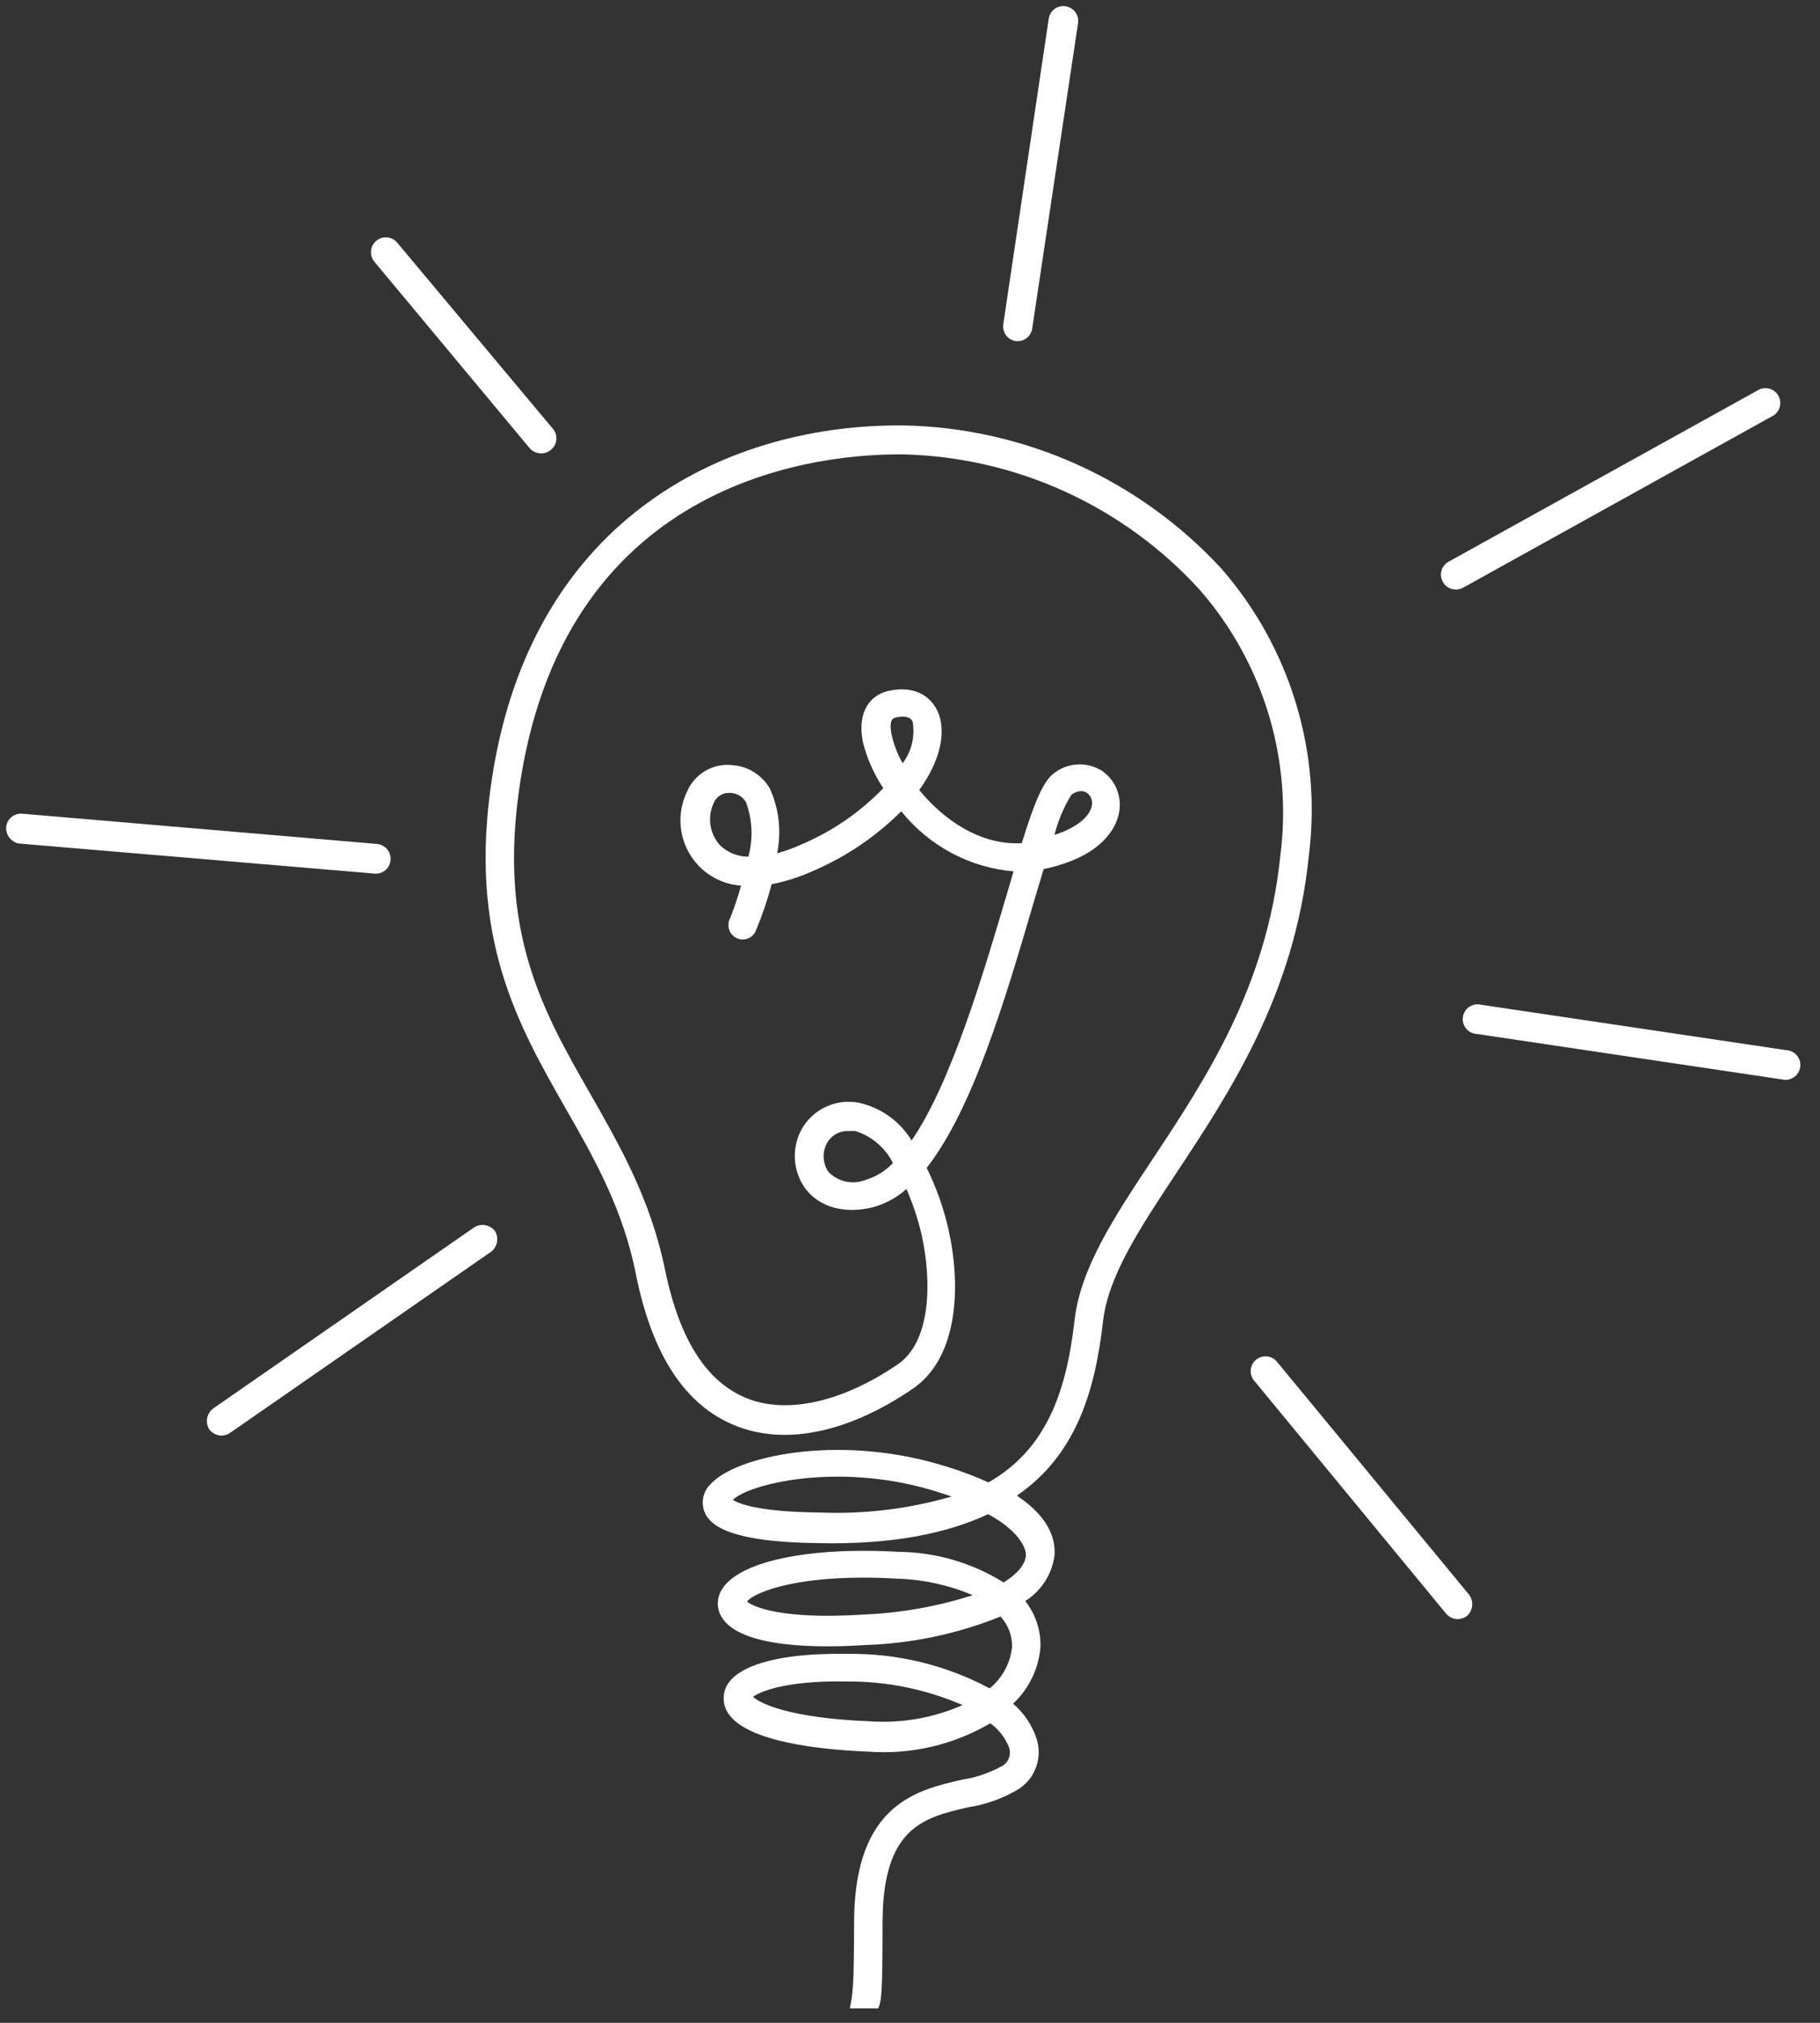 <svg width="54" height="60" viewBox="0 0 54 60" fill="none" xmlns="http://www.w3.org/2000/svg">
<rect x="0" y="0" width="54" height="60" fill="#333333" stroke="none"/>
<path d="M14.687 36.515C14.746 36.614 14.767 36.731 14.746 36.844C14.724 36.957 14.662 37.058 14.571 37.128L6.822 42.504C6.728 42.566 6.616 42.592 6.505 42.577C6.385 42.557 6.278 42.49 6.206 42.393C6.147 42.294 6.126 42.177 6.147 42.064C6.169 41.951 6.231 41.85 6.322 41.779L14.071 36.404C14.169 36.343 14.287 36.321 14.4 36.341C14.514 36.362 14.616 36.424 14.687 36.515Z" fill="white"/>
<path d="M11.588 25.51C11.584 25.567 11.568 25.623 11.542 25.675C11.516 25.727 11.48 25.773 11.436 25.81C11.392 25.848 11.341 25.876 11.286 25.893C11.231 25.911 11.173 25.918 11.115 25.912L0.585 25.022C0.552 25.02 0.521 25.013 0.49 25.002C0.397 24.968 0.316 24.906 0.261 24.823C0.205 24.74 0.178 24.642 0.182 24.543C0.186 24.484 0.202 24.427 0.228 24.374C0.255 24.322 0.292 24.275 0.337 24.238C0.382 24.2 0.434 24.171 0.49 24.154C0.546 24.136 0.605 24.13 0.664 24.136L11.188 25.033C11.304 25.044 11.411 25.1 11.486 25.189C11.561 25.278 11.598 25.393 11.588 25.51Z" fill="white"/>
<path d="M15.987 13.442C15.879 13.427 15.781 13.373 15.711 13.289L11.11 7.765C11.035 7.676 10.998 7.56 11.009 7.443C11.019 7.326 11.075 7.219 11.165 7.143C11.255 7.068 11.37 7.032 11.487 7.042C11.604 7.052 11.711 7.109 11.786 7.198L16.404 12.718C16.442 12.762 16.47 12.813 16.488 12.869C16.506 12.924 16.512 12.982 16.507 13.04C16.502 13.098 16.485 13.155 16.458 13.206C16.431 13.258 16.394 13.303 16.349 13.34C16.3 13.383 16.242 13.415 16.18 13.432C16.117 13.45 16.051 13.454 15.987 13.442Z" fill="white"/>
<path d="M30.14 10.118C30.082 10.11 30.027 10.09 29.978 10.061C29.928 10.031 29.884 9.991 29.85 9.945C29.816 9.898 29.791 9.845 29.776 9.789C29.762 9.733 29.76 9.674 29.768 9.617L31.116 0.554C31.124 0.497 31.144 0.443 31.174 0.393C31.203 0.344 31.242 0.301 31.288 0.266C31.335 0.232 31.387 0.207 31.443 0.194C31.499 0.18 31.557 0.177 31.614 0.186C31.672 0.195 31.727 0.214 31.777 0.244C31.826 0.274 31.87 0.313 31.904 0.36C31.939 0.407 31.964 0.459 31.978 0.516C31.992 0.572 31.994 0.631 31.986 0.688L30.627 9.734C30.613 9.85 30.554 9.955 30.462 10.027C30.371 10.099 30.255 10.132 30.14 10.118Z" fill="white"/>
<path d="M43.407 17.434C43.323 17.48 43.226 17.497 43.131 17.481C43.064 17.473 42.999 17.448 42.943 17.409C42.887 17.37 42.841 17.319 42.81 17.258C42.781 17.208 42.763 17.152 42.756 17.095C42.749 17.038 42.754 16.98 42.77 16.924C42.785 16.869 42.812 16.817 42.848 16.772C42.884 16.726 42.929 16.689 42.979 16.661L52.145 11.582C52.195 11.55 52.252 11.528 52.312 11.518C52.371 11.509 52.432 11.512 52.49 11.527C52.548 11.542 52.603 11.568 52.651 11.605C52.698 11.642 52.738 11.688 52.767 11.741C52.796 11.794 52.814 11.852 52.819 11.912C52.825 11.972 52.818 12.032 52.8 12.09C52.781 12.147 52.751 12.2 52.711 12.245C52.672 12.29 52.623 12.327 52.569 12.352L43.407 17.434Z" fill="white"/>
<path d="M52.866 32.016L43.82 30.669C43.759 30.667 43.698 30.651 43.643 30.623C43.588 30.596 43.539 30.557 43.5 30.509C43.461 30.461 43.432 30.406 43.416 30.346C43.399 30.287 43.396 30.225 43.405 30.164C43.414 30.103 43.436 30.044 43.469 29.992C43.502 29.94 43.546 29.896 43.597 29.862C43.649 29.828 43.707 29.805 43.768 29.795C43.829 29.785 43.891 29.787 43.951 29.803L52.996 31.149C53.058 31.152 53.118 31.167 53.173 31.195C53.229 31.223 53.277 31.261 53.316 31.309C53.356 31.357 53.384 31.412 53.401 31.472C53.417 31.531 53.421 31.593 53.412 31.654C53.403 31.715 53.381 31.774 53.348 31.826C53.314 31.878 53.271 31.922 53.219 31.956C53.168 31.991 53.11 32.013 53.049 32.023C52.988 32.034 52.926 32.031 52.866 32.016Z" fill="white"/>
<path d="M43.53 47.927C43.432 48.002 43.31 48.036 43.188 48.021C43.079 48.004 42.98 47.949 42.908 47.865L37.229 40.974C37.187 40.93 37.155 40.878 37.135 40.821C37.114 40.764 37.105 40.704 37.109 40.644C37.113 40.584 37.129 40.525 37.156 40.471C37.183 40.417 37.221 40.37 37.268 40.331C37.314 40.293 37.368 40.264 37.426 40.247C37.484 40.231 37.545 40.226 37.605 40.234C37.664 40.241 37.722 40.261 37.774 40.292C37.826 40.323 37.87 40.364 37.906 40.413L43.591 47.304C43.659 47.398 43.691 47.513 43.679 47.628C43.668 47.742 43.615 47.849 43.53 47.927Z" fill="white"/>
<path d="M22.132 23.792C22.085 23.712 22.02 23.646 21.941 23.598C21.862 23.551 21.773 23.523 21.681 23.519H21.622C21.525 23.519 21.43 23.548 21.349 23.603C21.268 23.658 21.206 23.737 21.171 23.828C21.078 24.032 21.047 24.259 21.081 24.48C21.116 24.702 21.215 24.908 21.365 25.073C21.591 25.291 21.892 25.412 22.204 25.41C22.35 24.876 22.325 24.31 22.132 23.792ZM26.493 34.495C26.38 34.271 26.223 34.072 26.032 33.909C25.842 33.747 25.621 33.625 25.382 33.55C25.319 33.543 25.256 33.543 25.193 33.55C25.065 33.541 24.937 33.568 24.823 33.627C24.709 33.686 24.614 33.776 24.547 33.886C24.47 34.02 24.432 34.172 24.438 34.327C24.443 34.481 24.492 34.631 24.579 34.759C24.723 34.907 24.908 35.009 25.11 35.049C25.312 35.09 25.522 35.068 25.712 34.986C26.011 34.894 26.28 34.725 26.493 34.495ZM27.084 21.442C27.084 21.392 27.025 21.256 26.786 21.256C26.708 21.257 26.631 21.268 26.556 21.288C26.393 21.324 26.411 21.588 26.457 21.801C26.522 22.095 26.632 22.377 26.782 22.637C26.91 22.469 27.002 22.276 27.054 22.071C27.106 21.866 27.116 21.652 27.084 21.442ZM28.235 44.389C28.055 44.325 27.856 44.262 27.644 44.198C24.8 43.362 22.195 44.03 21.744 44.489C21.916 44.598 22.502 44.844 24.285 44.862C25.619 44.92 26.953 44.76 28.235 44.389ZM28.56 50.575C27.477 50.105 26.309 49.867 25.13 49.875C23.256 49.838 22.511 50.202 22.344 50.329C22.52 50.507 23.383 50.961 25.807 51.056C26.75 51.121 27.694 50.956 28.56 50.575ZM16.788 32.886C15.357 30.377 13.872 27.787 14.599 23.074C15.799 15.261 21.699 12.552 26.849 12.62C28.618 12.659 30.361 13.055 31.975 13.785C33.588 14.515 35.04 15.564 36.243 16.87C37.253 18.028 38.007 19.39 38.453 20.866C38.899 22.341 39.027 23.895 38.829 25.423C38.409 29.514 36.464 32.432 34.902 34.795C33.819 36.431 32.88 37.844 32.726 39.199C32.496 41.212 31.954 43.139 30.172 44.362C31.192 45.048 31.332 45.725 31.282 46.18C31.239 46.447 31.141 46.703 30.992 46.928C30.843 47.154 30.648 47.345 30.42 47.489C30.725 47.876 30.885 48.358 30.871 48.852C30.818 49.495 30.528 50.095 30.059 50.534C30.383 50.81 30.625 51.172 30.758 51.579C30.844 51.851 30.838 52.144 30.742 52.413C30.646 52.682 30.464 52.911 30.226 53.065C29.767 53.34 29.259 53.524 28.732 53.606C27.427 53.906 26.195 54.183 26.186 57.01C26.186 59.283 26.145 59.334 26.059 59.571H25.215C25.301 59.138 25.337 59.014 25.342 56.933C25.378 53.515 27.206 53.093 28.542 52.788C28.962 52.724 29.367 52.586 29.738 52.379C29.829 52.327 29.899 52.244 29.936 52.145C29.973 52.047 29.975 51.938 29.941 51.838C29.829 51.547 29.634 51.296 29.382 51.115C28.289 51.755 27.031 52.049 25.77 51.956C24.15 51.893 21.437 51.597 21.473 50.356C21.473 49.502 22.868 49.016 25.143 49.057C26.613 49.034 28.065 49.386 29.363 50.079C29.549 49.929 29.702 49.744 29.816 49.535C29.93 49.325 30.002 49.094 30.027 48.857C30.037 48.52 29.913 48.193 29.684 47.948C28.412 48.462 27.06 48.748 25.689 48.793C24.335 48.884 21.979 48.893 21.415 47.971C21.338 47.848 21.297 47.706 21.297 47.561C21.297 47.417 21.338 47.275 21.415 47.152C21.911 46.316 23.974 45.875 26.669 46.03C27.768 46.041 28.844 46.355 29.779 46.939C30.185 46.684 30.411 46.412 30.438 46.153C30.465 45.894 30.172 45.371 29.318 44.912C28.118 45.475 26.493 45.821 24.272 45.771C21.609 45.739 21.076 45.234 20.909 44.862C20.852 44.724 20.836 44.573 20.864 44.426C20.892 44.28 20.963 44.145 21.067 44.039C21.798 43.194 24.814 42.539 27.878 43.439C28.374 43.581 28.858 43.759 29.327 43.971C31.025 42.998 31.634 41.335 31.882 39.167C32.058 37.613 33.047 36.117 34.193 34.39C35.782 31.991 37.583 29.268 37.985 25.405C38.17 23.994 38.053 22.559 37.643 21.197C37.233 19.835 36.538 18.576 35.606 17.506C34.488 16.276 33.135 15.286 31.628 14.594C30.121 13.902 28.491 13.523 26.836 13.479C24.534 13.443 16.842 14.048 15.434 23.206C14.752 27.619 16.097 29.973 17.524 32.463C18.395 33.99 19.302 35.572 19.731 37.658C20.16 39.744 20.968 40.99 22.15 41.471C23.333 41.953 24.98 41.599 26.633 40.471C27.639 39.79 27.644 37.976 27.346 36.631C27.238 36.163 27.087 35.707 26.894 35.268C26.614 35.518 26.28 35.702 25.919 35.804C25.053 36.022 24.312 35.804 23.897 35.258C23.707 34.997 23.598 34.685 23.583 34.362C23.569 34.038 23.65 33.718 23.816 33.441C23.99 33.16 24.245 32.94 24.547 32.81C24.849 32.68 25.183 32.647 25.504 32.713C25.822 32.787 26.122 32.923 26.387 33.114C26.652 33.306 26.877 33.548 27.048 33.827C28.226 32.109 29.174 28.882 29.864 26.555C29.937 26.305 30.009 26.069 30.072 25.846C29.426 25.79 28.798 25.604 28.226 25.298C27.654 24.991 27.148 24.572 26.741 24.064C25.999 24.804 25.126 25.397 24.168 25.814C23.761 26.001 23.334 26.14 22.895 26.228C22.775 26.681 22.624 27.126 22.444 27.559C22.427 27.617 22.398 27.67 22.36 27.716C22.321 27.761 22.274 27.798 22.22 27.824C22.167 27.85 22.108 27.864 22.049 27.866C21.99 27.868 21.931 27.857 21.876 27.834C21.821 27.811 21.771 27.777 21.73 27.734C21.689 27.691 21.657 27.639 21.637 27.583C21.617 27.527 21.609 27.467 21.614 27.407C21.618 27.348 21.635 27.29 21.663 27.237C21.788 26.92 21.897 26.597 21.988 26.269C21.671 26.247 21.365 26.148 21.096 25.979C20.827 25.81 20.603 25.576 20.445 25.299C20.287 25.022 20.199 24.71 20.19 24.391C20.18 24.072 20.249 23.755 20.39 23.469C20.503 23.211 20.696 22.996 20.94 22.857C21.184 22.718 21.466 22.662 21.744 22.697C21.967 22.714 22.182 22.785 22.372 22.904C22.562 23.023 22.721 23.185 22.836 23.378C23.113 23.982 23.191 24.659 23.058 25.31C23.313 25.239 23.562 25.148 23.802 25.037C24.706 24.651 25.524 24.087 26.208 23.378C25.93 22.963 25.725 22.501 25.603 22.015C25.414 21.069 25.861 20.61 26.344 20.497C27.224 20.297 27.698 20.733 27.865 21.21C28.064 21.81 27.865 22.615 27.274 23.433C27.996 24.314 29.079 25.078 30.316 25.01C30.7 23.769 30.961 23.151 31.286 22.924C31.488 22.771 31.732 22.684 31.984 22.674C32.236 22.663 32.485 22.73 32.699 22.865C32.898 23.003 33.052 23.198 33.141 23.424C33.229 23.651 33.248 23.899 33.196 24.137C33.119 24.51 32.744 25.405 30.966 25.778C30.862 26.119 30.758 26.473 30.654 26.819C29.837 29.6 28.872 32.886 27.495 34.64C27.78 35.219 27.997 35.829 28.14 36.458C28.519 38.145 28.438 40.272 27.079 41.194C25.161 42.503 23.283 42.885 21.803 42.28C20.322 41.676 19.361 40.194 18.878 37.849C18.499 35.881 17.632 34.359 16.788 32.886ZM31.286 24.764C32.009 24.533 32.334 24.187 32.392 23.91C32.41 23.838 32.406 23.763 32.382 23.693C32.356 23.623 32.312 23.563 32.252 23.519C32.202 23.484 32.142 23.465 32.081 23.465C31.974 23.47 31.872 23.508 31.788 23.574C31.562 23.943 31.393 24.344 31.286 24.764ZM28.844 47.307C28.139 47.013 27.387 46.849 26.624 46.825C23.694 46.657 22.372 47.239 22.164 47.502C22.335 47.661 23.211 48.048 25.635 47.889C26.725 47.843 27.804 47.652 28.844 47.321V47.307Z" fill="white"/>
</svg>
